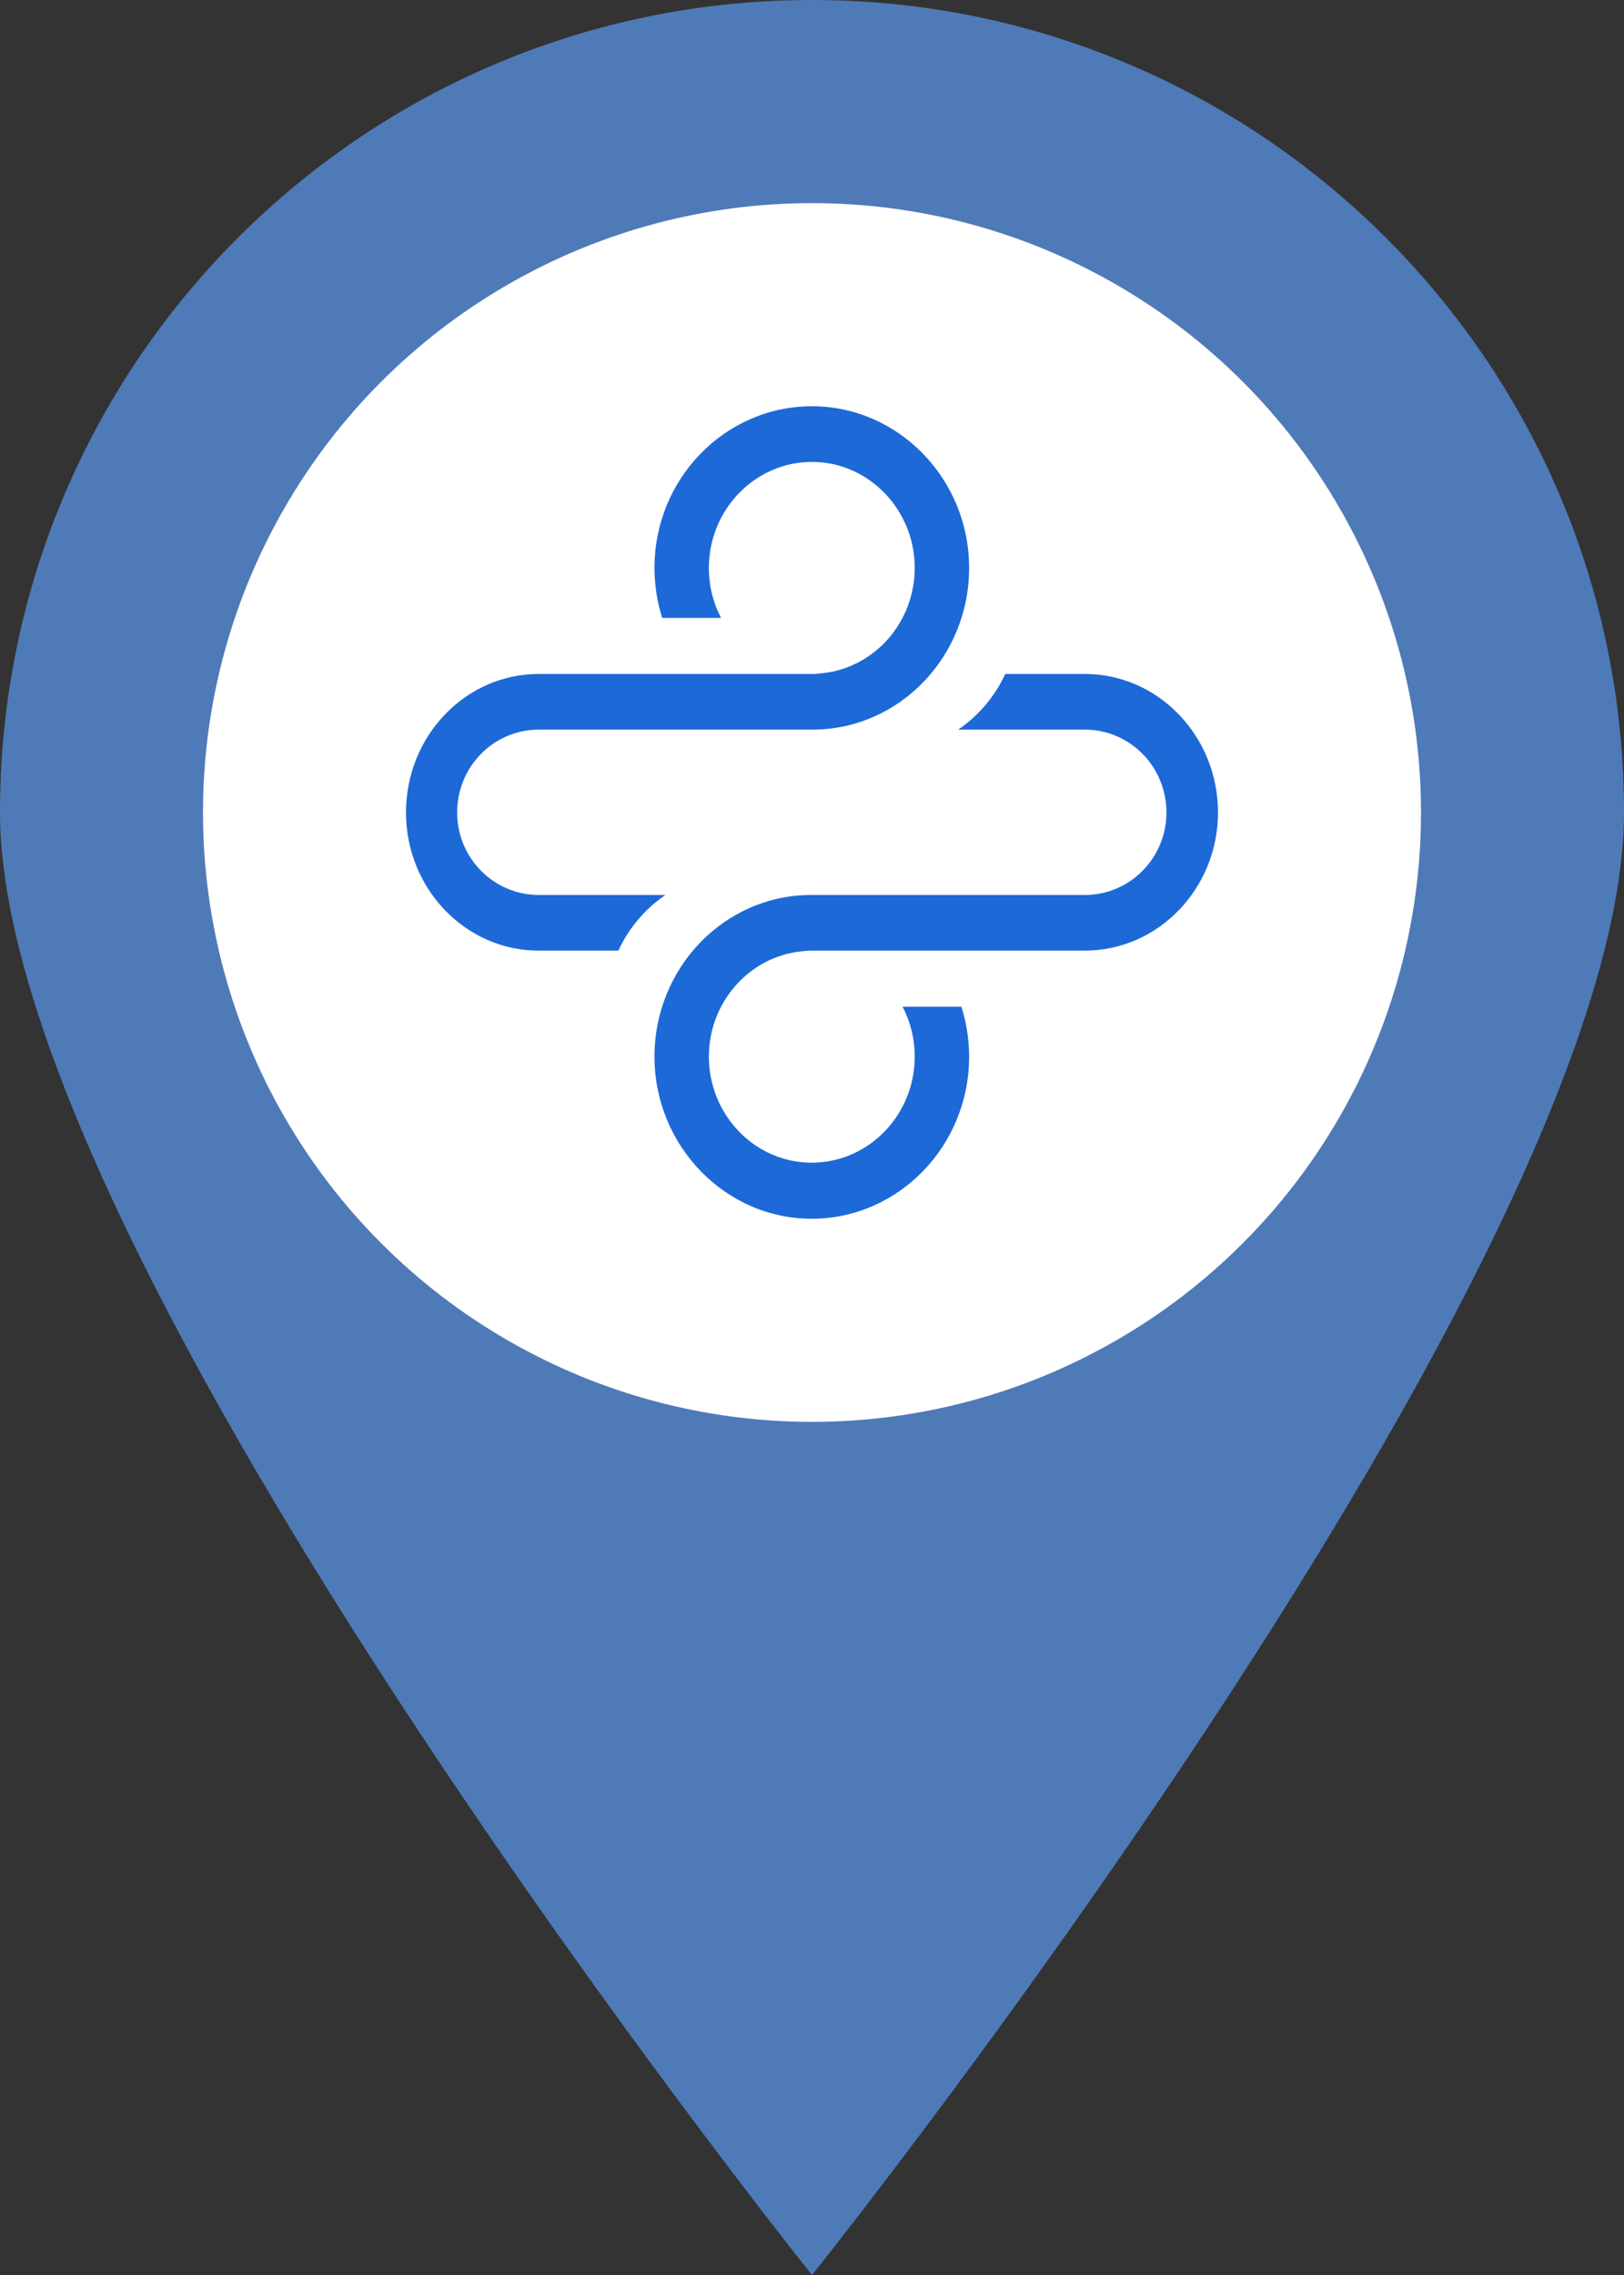 <svg width="40" height="56" viewBox="0 0 40 56" fill="none" xmlns="http://www.w3.org/2000/svg" xmlns:xlink="http://www.w3.org/1999/xlink">
	<rect x="0" y="0" width="40" height="56" fill="#333333" stroke="none"/>
	<desc>
			Created with Pixso.
	</desc>
	<defs/>
	<rect id="фрейм 1" width="40" height="56" fill="#FFFFFF" fill-opacity="0"/>
	<path id="Ellipse 29" d="M40 20C40 31.04 20 56 20 56C20 56 0 31.04 0 20C0 8.95 8.95 0 20 0C31.04 0 40 8.95 40 20Z" fill="#4F7AB8" fill-opacity="1" fill-rule="evenodd"/>
	<circle id="Ellipse 30" cx="20" cy="20" r="15" fill="#FFFFFF" fill-opacity="1"/>
	<path id="Vector" d="M13.27 22.03L16.39 22.03C15.89 22.37 15.49 22.84 15.23 23.4L13.27 23.4C11.46 23.4 10 21.87 10 20C10 18.12 11.46 16.59 13.27 16.59L20 16.59C20.09 16.59 20.18 16.58 20.27 16.57C21.54 16.43 22.53 15.32 22.53 13.98C22.53 12.54 21.39 11.37 20 11.37C18.6 11.37 17.46 12.54 17.46 13.98C17.46 14.43 17.57 14.85 17.76 15.21L16.31 15.21C16.19 14.83 16.12 14.41 16.12 13.98C16.12 11.78 17.86 10 20 10C22.13 10 23.87 11.79 23.87 13.98C23.87 16.17 22.15 17.95 20.03 17.96L13.27 17.96C12.16 17.96 11.26 18.87 11.26 20C11.26 21.12 12.16 22.03 13.27 22.03ZM26.72 17.96L23.6 17.96C24.1 17.62 24.5 17.15 24.76 16.59L26.72 16.59C28.53 16.59 30 18.12 30 20C30 21.87 28.53 23.4 26.72 23.4L19.99 23.4C19.9 23.4 19.81 23.41 19.72 23.42C18.45 23.56 17.46 24.67 17.46 26.01C17.46 27.45 18.6 28.62 19.99 28.62C21.39 28.62 22.53 27.45 22.53 26.01C22.53 25.56 22.42 25.14 22.23 24.78L23.68 24.78C23.8 25.16 23.87 25.58 23.87 26.01C23.87 28.21 22.13 30 19.99 30C17.86 30 16.12 28.2 16.12 26.01C16.12 23.82 17.84 22.04 19.96 22.03L26.72 22.03C27.83 22.03 28.73 21.12 28.73 20C28.73 18.87 27.83 17.96 26.72 17.96Z" fill="#1D69D8" fill-opacity="1" fill-rule="evenodd"/>
</svg>
